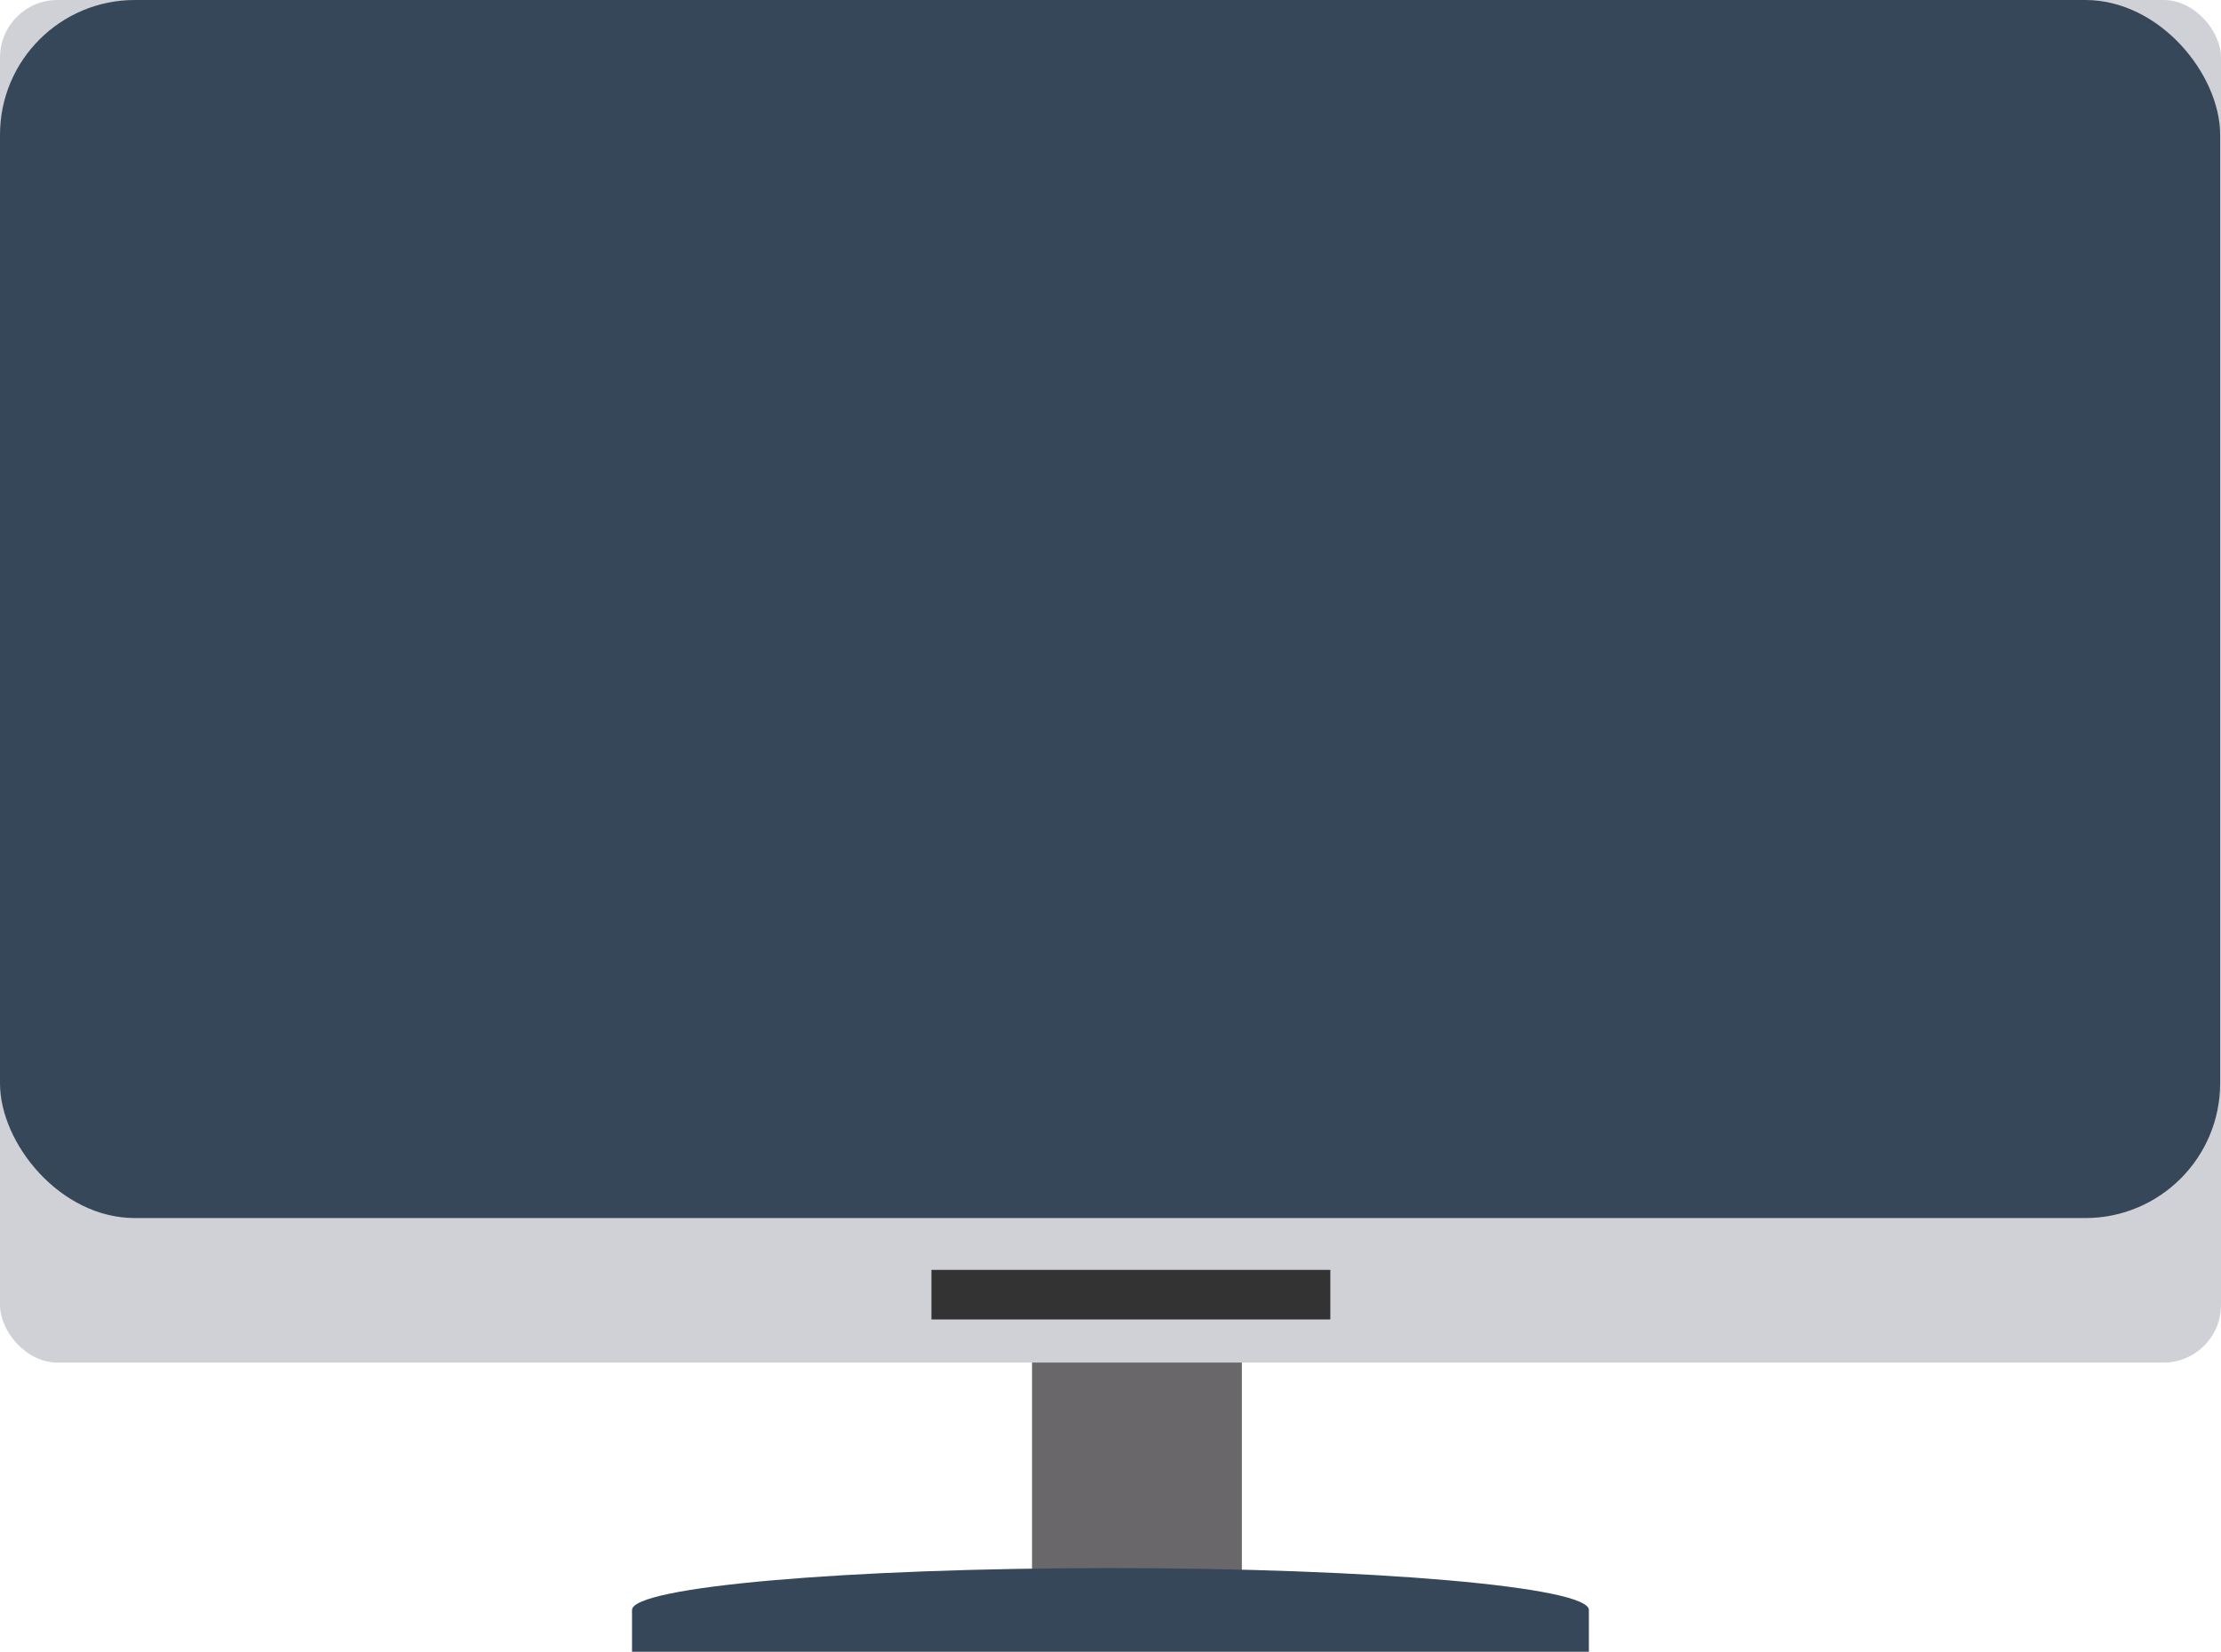 <svg xmlns="http://www.w3.org/2000/svg" width="106.308" height="79.081" viewBox="0 0 106.308 79.081"><defs><style>.a{fill:#6a676b;}.b{fill:#d0d1d6;}.c{fill:#36475a;}.d{fill:#333;}</style></defs><g transform="translate(-215.813 -469.546)"><rect class="a" width="10.044" height="11.663" transform="translate(265.211 534.343)"/><g transform="translate(215.813 469.546)"><rect class="b" width="106.308" height="65.237" rx="2.755"/></g><g transform="translate(246.065 544.622)"><path class="c" d="M247.965,553.342v-2c0-1.109,10.257-2.006,22.9-2.006s22.9.9,22.9,2.006v2Z" transform="translate(-247.965 -549.337)"/></g><g transform="translate(260.396 530.344)"><rect class="d" width="19.093" height="2.373" transform="translate(0 0)"/></g><rect class="c" width="106.267" height="58.317" rx="6.453" transform="translate(215.813 469.546)"/></g></svg>
